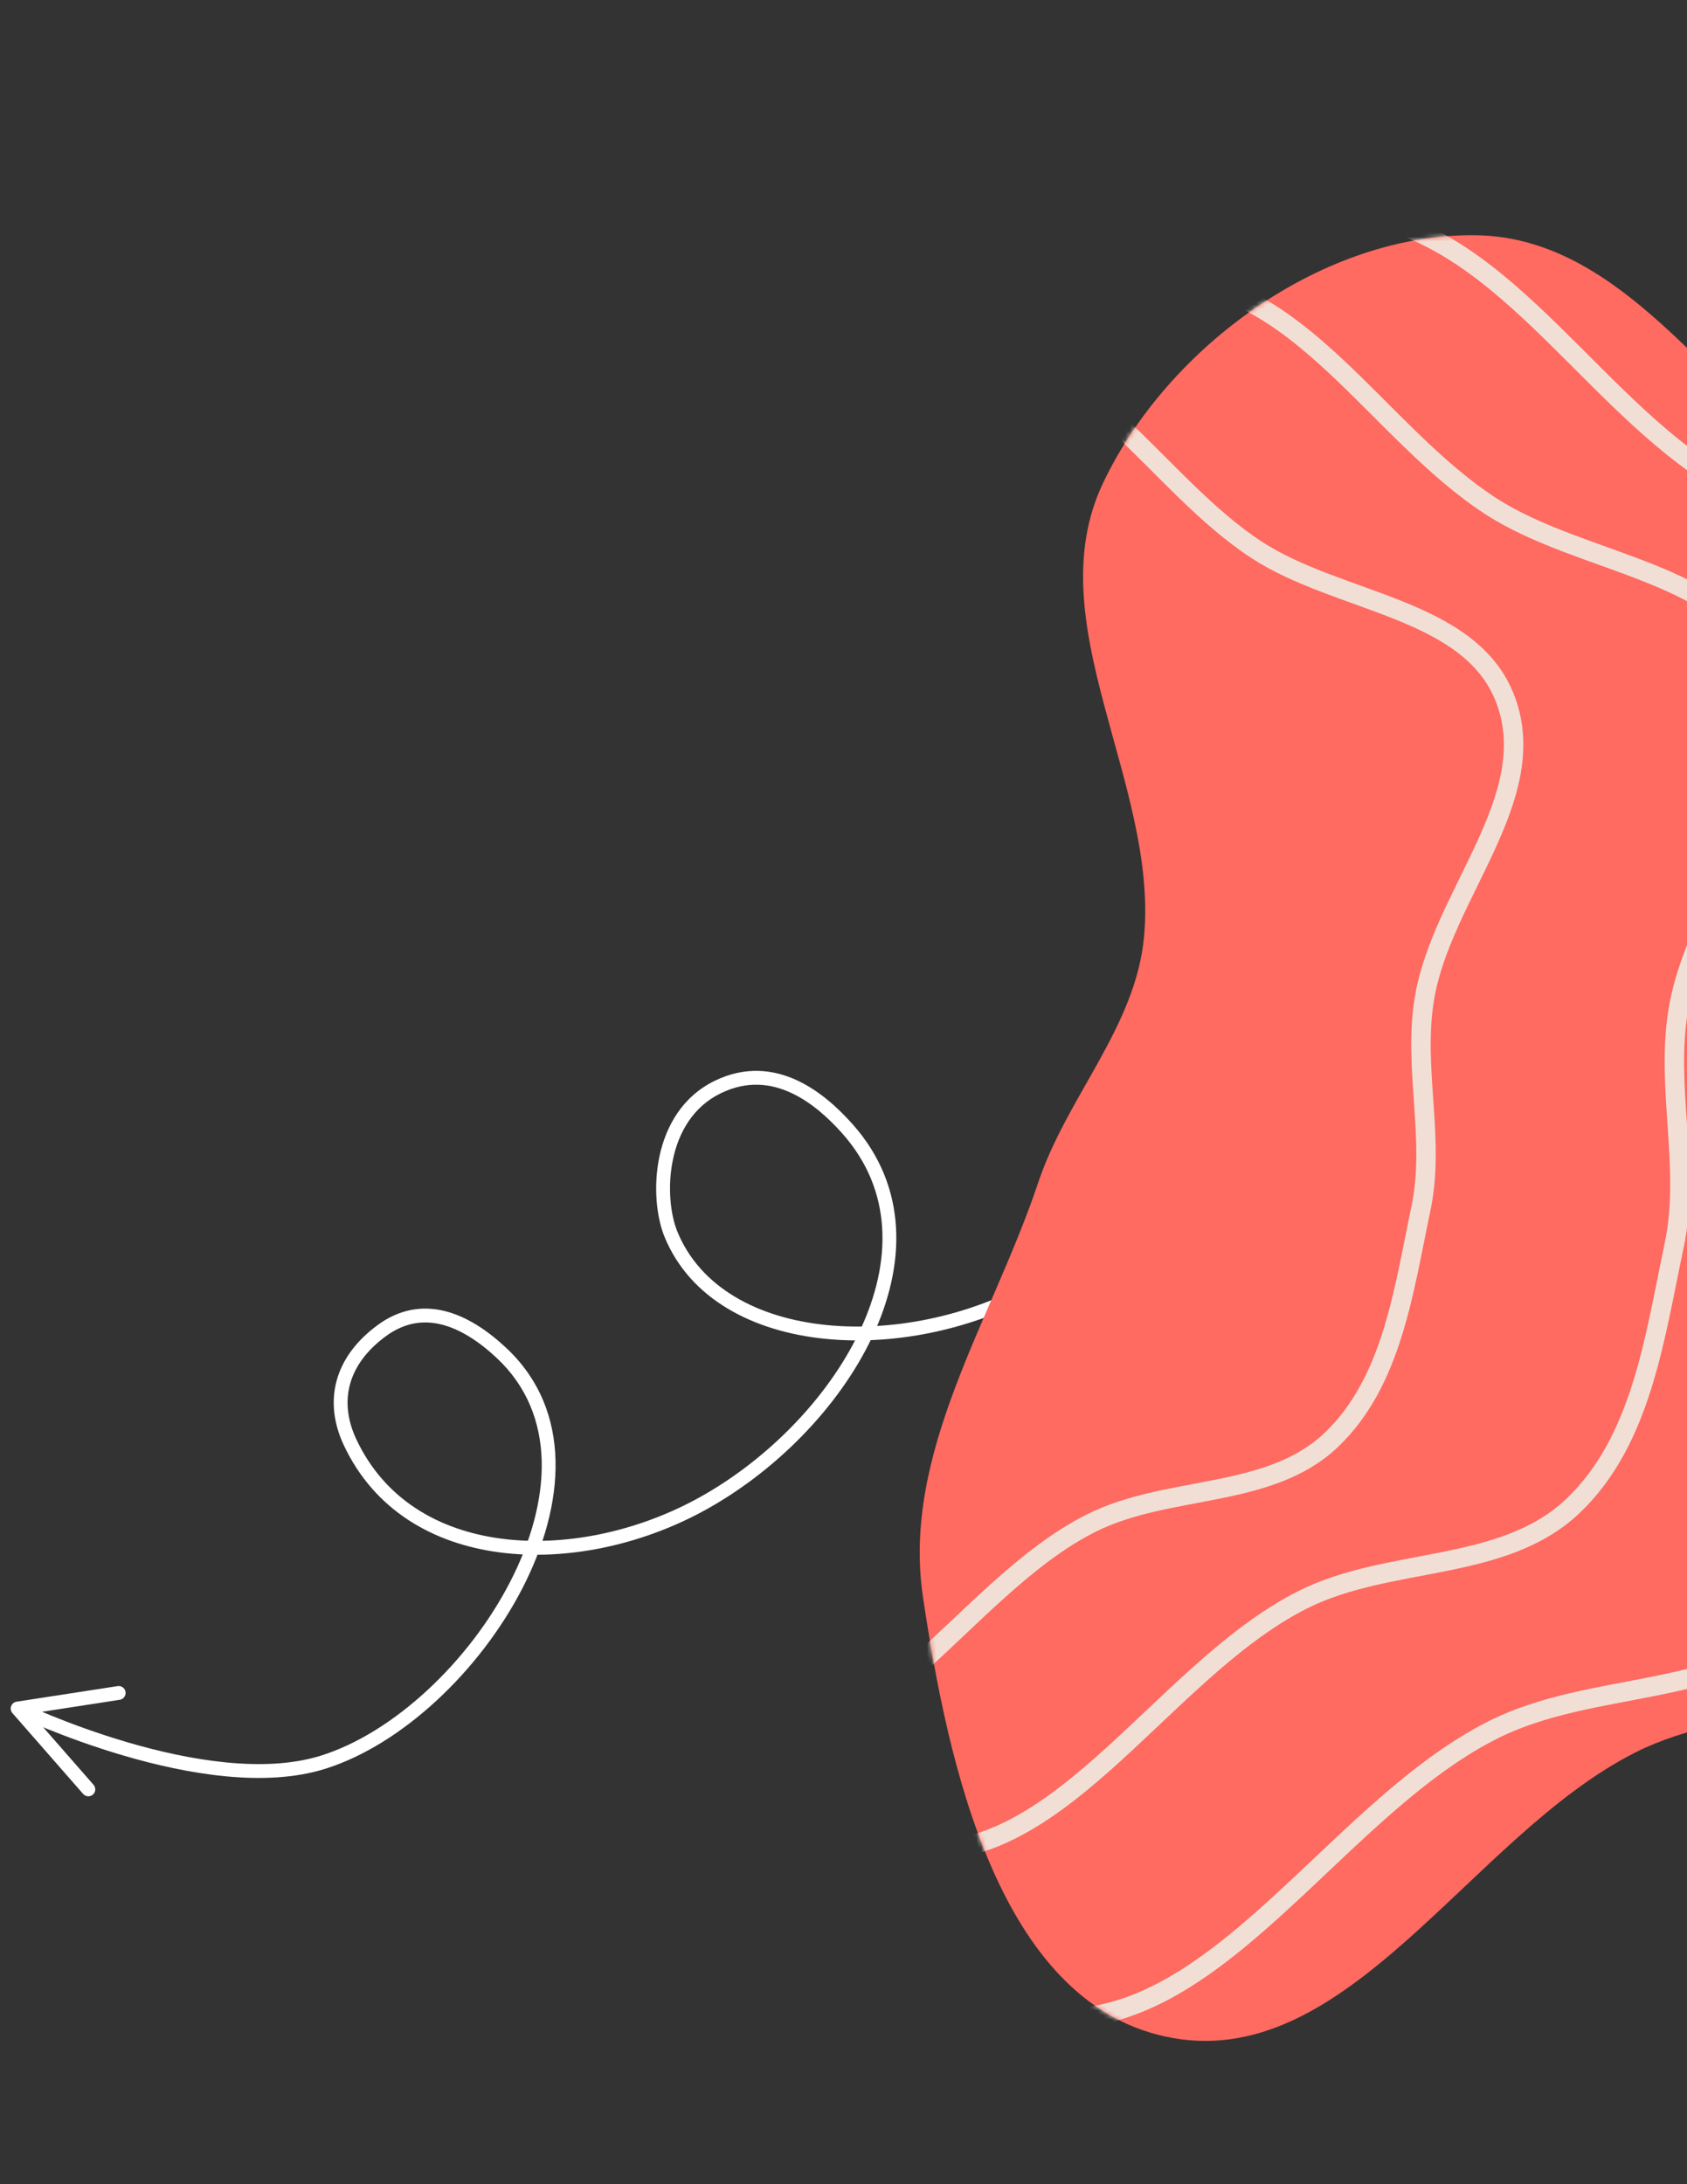 <svg width="374" height="484" viewBox="0 0 374 484" fill="none" xmlns="http://www.w3.org/2000/svg">
<rect x="0" y="0" width="374" height="484" fill="#333333" stroke="none"/>
<g clip-path="url(#clip0_2692_6888)">
<path d="M267.514 205.317C267.457 204.471 266.726 203.832 265.88 203.889C265.034 203.946 264.395 204.677 264.451 205.523L267.514 205.317ZM231.506 284.046L230.719 282.728L231.506 284.046ZM148.747 273.498L150.167 272.914L150.167 272.914L148.747 273.498ZM159.162 240.859L159.831 242.24L159.831 242.24L159.162 240.859ZM187.841 250.102L186.696 251.124L187.841 250.102ZM154.8 333.707L155.525 335.06L155.525 335.06L154.8 333.707ZM77.607 319.586L76.217 320.239L77.607 319.586ZM84.678 294.825L85.583 296.064L84.678 294.825ZM71.573 390.508L71.116 389.043L71.573 390.508ZM3.91 378.599L3.676 377.082C3.123 377.167 2.66 377.547 2.468 378.073C2.276 378.6 2.386 379.188 2.755 379.61L3.91 378.599ZM26.547 376.66C27.385 376.531 27.959 375.747 27.83 374.91C27.701 374.072 26.917 373.497 26.079 373.627L26.547 376.66ZM18.432 397.522C18.991 398.16 19.96 398.224 20.598 397.666C21.236 397.108 21.3 396.138 20.742 395.5L18.432 397.522ZM265.983 205.42C264.451 205.523 264.451 205.523 264.451 205.522C264.451 205.523 264.451 205.523 264.451 205.523C264.451 205.524 264.452 205.526 264.452 205.529C264.452 205.534 264.453 205.543 264.453 205.555C264.455 205.579 264.457 205.616 264.46 205.666C264.465 205.767 264.473 205.918 264.482 206.119C264.5 206.521 264.521 207.118 264.535 207.889C264.562 209.432 264.559 211.669 264.438 214.428C264.195 219.949 263.477 227.542 261.582 235.831C257.784 252.446 249.316 271.623 230.719 282.728L232.293 285.364C251.921 273.643 260.691 253.507 264.575 236.515C266.521 228.001 267.255 220.218 267.504 214.563C267.629 211.734 267.632 209.433 267.604 207.835C267.589 207.036 267.567 206.412 267.549 205.985C267.539 205.772 267.531 205.608 267.525 205.495C267.521 205.439 267.519 205.396 267.517 205.366C267.516 205.351 267.515 205.34 267.515 205.332C267.515 205.328 267.514 205.324 267.514 205.322C267.514 205.321 267.514 205.319 267.514 205.319C267.514 205.318 267.514 205.317 265.983 205.42ZM230.719 282.728C216.272 291.355 198.589 295.161 183.253 293.618C167.894 292.074 155.225 285.228 150.167 272.914L147.327 274.081C152.981 287.844 166.967 295.066 182.946 296.672C198.95 298.282 217.29 294.322 232.293 285.364L230.719 282.728ZM150.167 272.914C148.66 269.246 147.912 263.03 149.187 256.951C150.454 250.906 153.662 245.227 159.831 242.24L158.493 239.477C151.212 243.003 147.578 249.664 146.183 256.321C144.795 262.943 145.565 269.79 147.327 274.081L150.167 272.914ZM159.831 242.24C165.642 239.426 170.9 240.076 175.444 242.195C180.049 244.341 183.904 247.995 186.696 251.124L188.986 249.081C186.092 245.836 181.905 241.819 176.741 239.412C171.516 236.977 165.278 236.192 158.493 239.477L159.831 242.24ZM186.696 251.124C198.021 263.818 197.74 279.798 190.61 294.911C183.466 310.056 169.523 324.078 154.075 332.354L155.525 335.06C171.492 326.506 185.933 312.022 193.386 296.221C200.855 280.388 201.387 262.98 188.986 249.081L186.696 251.124ZM154.075 332.354C140.813 339.459 125.092 342.779 111.157 340.954C97.258 339.134 85.238 332.227 78.996 318.934L76.217 320.239C83.002 334.686 96.071 342.074 110.759 343.998C125.411 345.916 141.774 342.426 155.525 335.06L154.075 332.354ZM78.996 318.934C77.011 314.708 76.556 310.569 77.595 306.747C78.634 302.921 81.214 299.255 85.583 296.064L83.773 293.586C78.96 297.101 75.89 301.315 74.633 305.942C73.374 310.574 73.974 315.462 76.217 320.239L78.996 318.934ZM85.583 296.064C89.682 293.071 93.803 292.497 97.858 293.497C101.986 294.515 106.136 297.195 110.087 300.885L112.182 298.642C108.034 294.768 103.431 291.71 98.593 290.517C93.681 289.305 88.623 290.043 83.773 293.586L85.583 296.064ZM110.087 300.885C123.572 313.48 122.277 332.7 113.094 350.529C103.925 368.331 87.2 384.026 71.116 389.043L72.031 391.973C89.086 386.653 106.378 370.272 115.823 351.934C125.254 333.623 127.17 312.639 112.182 298.642L110.087 300.885ZM71.116 389.043C58.578 392.954 42.048 390.104 28.418 386.123C21.648 384.145 15.679 381.915 11.402 380.179C9.264 379.311 7.552 378.567 6.377 378.042C5.789 377.78 5.336 377.571 5.031 377.43C4.878 377.359 4.763 377.305 4.686 377.269C4.648 377.25 4.619 377.237 4.601 377.228C4.591 377.224 4.585 377.22 4.58 377.218C4.578 377.217 4.577 377.216 4.576 377.216C4.575 377.216 4.575 377.216 4.575 377.216C4.575 377.216 4.575 377.216 3.91 378.599C3.245 379.982 3.245 379.982 3.246 379.983C3.246 379.983 3.247 379.983 3.248 379.983C3.25 379.984 3.252 379.985 3.255 379.987C3.261 379.989 3.269 379.993 3.28 379.999C3.301 380.009 3.333 380.024 3.374 380.043C3.457 380.083 3.579 380.14 3.737 380.214C4.055 380.361 4.522 380.575 5.124 380.845C6.328 381.383 8.073 382.14 10.247 383.023C14.593 384.787 20.663 387.055 27.557 389.069C41.257 393.071 58.558 396.176 72.031 391.973L71.116 389.043ZM4.144 380.116L26.547 376.66L26.079 373.627L3.676 377.082L4.144 380.116ZM2.755 379.61L18.432 397.522L20.742 395.5L5.065 377.588L2.755 379.61Z" fill="white"/>
<path fill-rule="evenodd" clip-rule="evenodd" d="M431.484 364.383C413.603 381.423 384.75 377.189 362.674 388.267C325.729 406.807 298.718 460.066 258.326 451.278C221.47 443.259 210.165 391.186 204.616 353.878C199.859 321.898 219.906 292.681 230.176 262.023C236.562 242.959 251.775 227.59 253.628 207.571C256.782 173.5 229.859 138 244.517 107.082C258.955 76.63 293.626 51.58 327.323 52.13C361.594 52.69 381.619 91.082 410.339 109.791C433.958 125.178 471.715 126.217 481.582 152.623C492.092 180.748 463.222 208.423 458.261 238.035C454.89 258.157 461.426 278.23 457.196 298.189C452.203 321.747 448.916 347.77 431.484 364.383Z" fill="#FF6A61"/>
<mask id="mask0_2692_6888" style="mask-type:alpha" maskUnits="userSpaceOnUse" x="203" y="52" width="281" height="401">
<path fill-rule="evenodd" clip-rule="evenodd" d="M431.484 364.383C413.603 381.423 384.75 377.189 362.674 388.267C325.729 406.807 298.718 460.066 258.326 451.278C221.47 443.259 210.165 391.186 204.616 353.878C199.859 321.898 219.906 292.681 230.176 262.023C236.562 242.959 251.775 227.59 253.628 207.571C256.782 173.5 229.859 138 244.517 107.082C258.955 76.63 293.626 51.58 327.323 52.13C361.594 52.69 381.619 91.082 410.339 109.791C433.958 125.178 471.715 126.217 481.582 152.623C492.092 180.748 463.222 208.423 458.261 238.035C454.89 258.157 461.426 278.23 457.196 298.189C452.203 321.747 448.916 347.77 431.484 364.383Z" fill="#C4C4C4"/>
</mask>
<g mask="url(#mask0_2692_6888)">
<path fill-rule="evenodd" clip-rule="evenodd" d="M399.866 359.396C381.982 376.437 353.13 372.208 331.052 383.289C294.103 401.834 267.082 455.092 226.691 446.312C189.837 438.301 178.541 386.236 172.999 348.933C168.248 316.957 188.3 287.741 198.576 257.084C204.966 238.021 220.181 222.651 222.038 202.634C225.197 168.566 198.281 133.075 212.945 102.158C227.388 71.707 262.064 46.653 295.761 47.197C330.032 47.751 350.05 86.135 378.767 104.837C402.384 120.218 440.14 121.249 450.003 147.65C460.508 175.77 431.633 203.448 426.666 233.058C423.292 253.177 429.823 273.247 425.59 293.205C420.593 316.761 417.302 342.782 399.866 359.396Z" stroke="#F1DFD5" stroke-width="4.309"/>
<path fill-rule="evenodd" clip-rule="evenodd" d="M348.746 333.678C333.177 348.512 308.061 344.832 288.842 354.478C256.677 370.622 233.154 416.984 197.993 409.342C165.911 402.369 156.08 357.047 151.256 324.576C147.121 296.741 164.577 271.307 173.523 244.621C179.086 228.026 192.332 214.647 193.948 197.221C196.7 167.565 173.27 136.671 186.036 109.758C198.609 83.25 228.796 61.44 258.129 61.913C287.963 62.394 305.388 95.806 330.385 112.086C350.943 125.474 383.811 126.371 392.396 149.353C401.54 173.831 376.403 197.925 372.079 223.7C369.141 241.214 374.826 258.685 371.14 276.058C366.79 296.563 363.924 319.214 348.746 333.678Z" stroke="#F1DFD5" stroke-width="4.309"/>
<path fill-rule="evenodd" clip-rule="evenodd" d="M295.156 319.06C281.328 332.245 258.992 328.944 241.912 337.509C213.327 351.842 192.458 393.073 161.186 386.237C132.651 380 123.863 339.66 119.541 310.76C115.836 285.987 131.332 263.373 139.26 239.635C144.189 224.874 155.953 212.981 157.373 197.477C159.79 171.09 138.925 143.575 150.249 119.639C161.402 96.064 188.221 76.687 214.305 77.138C240.833 77.596 256.361 107.346 278.605 121.857C296.899 133.792 326.126 134.624 333.783 155.083C341.938 176.874 319.611 198.289 315.793 221.22C313.198 236.802 318.271 252.354 315.011 267.81C311.164 286.052 308.638 306.205 295.156 319.06Z" stroke="#F1DFD5" stroke-width="4.309"/>
</g>
</g>
<defs>
<clipPath id="clip0_2692_6888">
<rect width="374" height="484" fill="white"/>
</clipPath>
</defs>
</svg>
